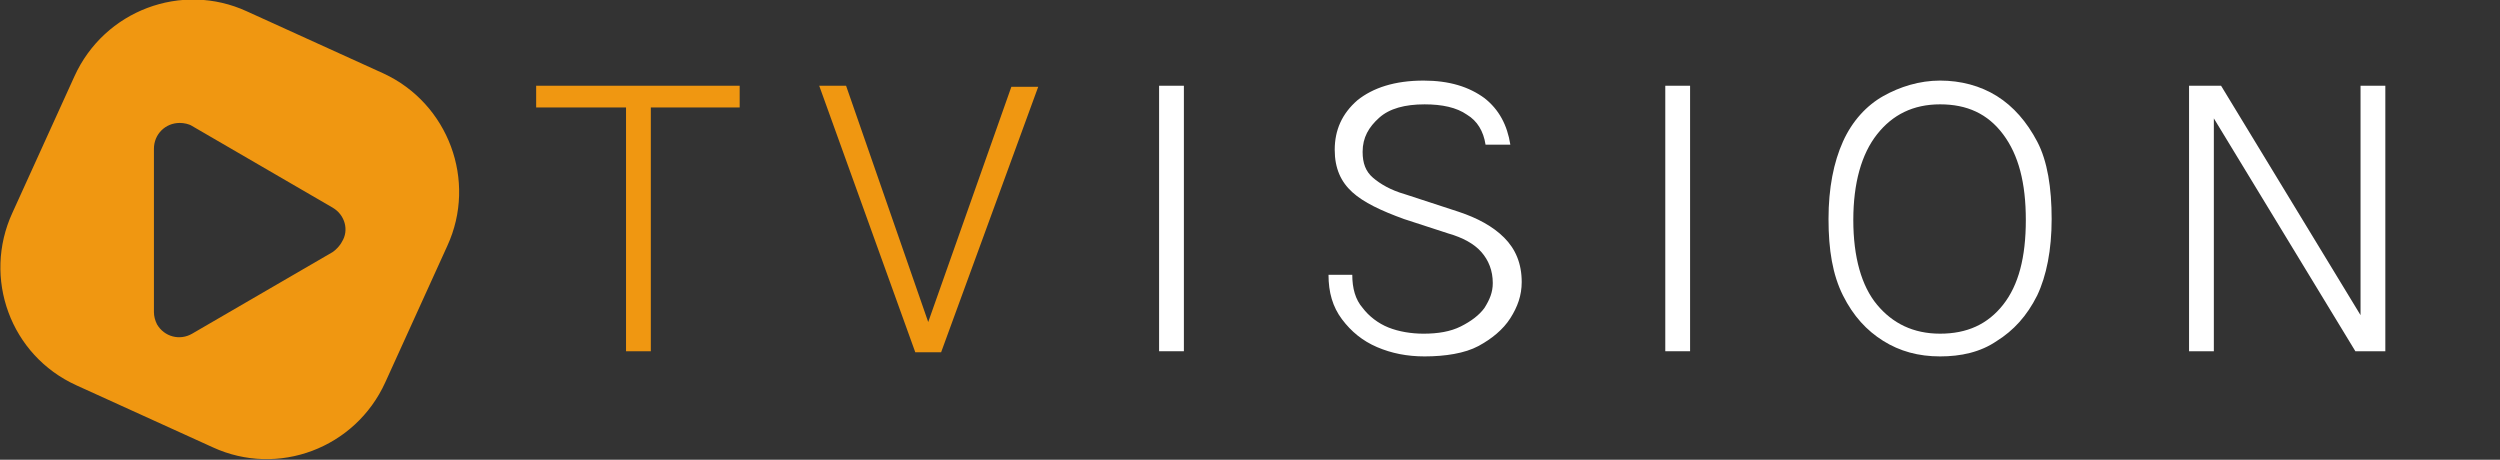 <?xml version="1.0" encoding="utf-8"?>
<!-- Generator: Adobe Illustrator 24.1.0, SVG Export Plug-In . SVG Version: 6.00 Build 0)  -->
<svg version="1.1" id="Capa_1" xmlns="http://www.w3.org/2000/svg" xmlns:xlink="http://www.w3.org/1999/xlink" x="0px" y="0px"
	 viewBox="0 0 242 44.5" style="enable-background:new 0 0 242 44.5;" xml:space="preserve">
<rect x="0" y="0" width="242" height="44.5" fill="#333333" stroke="none"/>
<style type="text/css">
	.st0{enable-background:new    ;}
	.st1{fill:#F09711;}
	.st2{fill:#FFFFFF;}
</style>
<g class="st0">
	<path class="st1" d="M51.9,10.4V8.3h19.7v2.1h-9.2L63,9.8v24.2h-2.4V9.8l0.5,0.6H51.9z"/>
	<path class="st1" d="M89.7,31.6l8.2-23.2h2.6l-9.4,25.7h-2.5L79.3,8.3h2.6L90,31.6H89.7z"/>
</g>
<g class="st0">
	<path class="st2" d="M112.2,34.1V8.3h2.4v25.7H112.2z"/>
	<path class="st2" d="M137.9,34.5c-1.7,0-3.2-0.3-4.6-0.9c-1.4-0.6-2.5-1.5-3.4-2.7s-1.3-2.6-1.3-4.3h2.3c0,1.3,0.3,2.4,1,3.2
		c0.6,0.8,1.5,1.5,2.5,1.9c1,0.4,2.2,0.6,3.4,0.6c1.4,0,2.6-0.2,3.6-0.7c1-0.5,1.8-1.1,2.3-1.8c0.5-0.8,0.8-1.5,0.8-2.4
		c0-1.2-0.4-2.2-1.1-3s-1.8-1.4-3.2-1.8l-4.3-1.4c-2.2-0.8-3.9-1.6-5-2.6c-1.1-1-1.7-2.3-1.7-4.1c0-1.9,0.7-3.5,2.2-4.8
		c1.5-1.2,3.6-1.9,6.4-1.9c2.5,0,4.4,0.6,5.9,1.7c1.4,1.1,2.2,2.6,2.5,4.5h-2.4c-0.2-1.3-0.8-2.3-1.8-2.9c-1-0.7-2.4-1-4.1-1
		c-1.9,0-3.4,0.4-4.4,1.3s-1.6,1.9-1.6,3.3c0,1.1,0.3,1.9,1,2.5s1.7,1.2,3.1,1.6l5.2,1.7c1.8,0.6,3.3,1.4,4.4,2.5
		c1.1,1.1,1.7,2.5,1.7,4.3c0,1.3-0.4,2.4-1.1,3.5s-1.8,2-3.1,2.7S139.9,34.5,137.9,34.5z"/>
	<path class="st2" d="M161.2,34.1V8.3h2.4v25.7H161.2z"/>
	<path class="st2" d="M187.8,34.5c-2.1,0-3.9-0.5-5.5-1.5c-1.6-1-2.9-2.4-3.9-4.4s-1.4-4.4-1.4-7.4c0-3,0.5-5.5,1.4-7.5
		s2.3-3.5,3.9-4.4s3.5-1.5,5.5-1.5c2,0,3.9,0.5,5.5,1.5c1.6,1,2.9,2.5,3.9,4.4s1.4,4.5,1.4,7.5c0,3-0.5,5.5-1.4,7.4
		c-1,2-2.3,3.4-3.9,4.4C191.7,34.1,189.8,34.5,187.8,34.5z M187.8,32.3c2.6,0,4.6-0.9,6.1-2.8c1.5-1.9,2.2-4.6,2.2-8.2
		c0-3.6-0.7-6.3-2.2-8.3s-3.5-2.9-6.1-2.9c-2.6,0-4.6,1-6.1,2.9s-2.3,4.7-2.3,8.3c0,3.6,0.8,6.4,2.3,8.2
		C183.2,31.3,185.2,32.3,187.8,32.3z"/>
	<path class="st2" d="M211.9,8.3h3.1L228.8,31h-0.3V8.3h2.4v25.7H228l-14.1-23.2h0.4v23.2h-2.4V8.3z"/>
</g>
<path class="st1" d="M37.1,7.1l-13.2-6C17.6-1.8,10.1,1,7.2,7.4c0,0,0,0,0,0l-6,13.2C-1.7,26.9,1,34.4,7.4,37.3c0,0,0,0,0,0l13.2,6
	c6.3,2.9,13.8,0.1,16.7-6.3c0,0,0,0,0,0l6-13.2C46.2,17.5,43.4,10,37.1,7.1z M32.2,24.4l-13.6,7.9c-1.2,0.7-2.7,0.3-3.4-0.9
	c-0.2-0.4-0.3-0.8-0.3-1.2V14.4c0-1.4,1.1-2.5,2.5-2.5c0.4,0,0.9,0.1,1.2,0.3l13.6,7.9c1.2,0.7,1.6,2.2,0.9,3.3
	C32.9,23.8,32.5,24.2,32.2,24.4z"/>
</svg>
